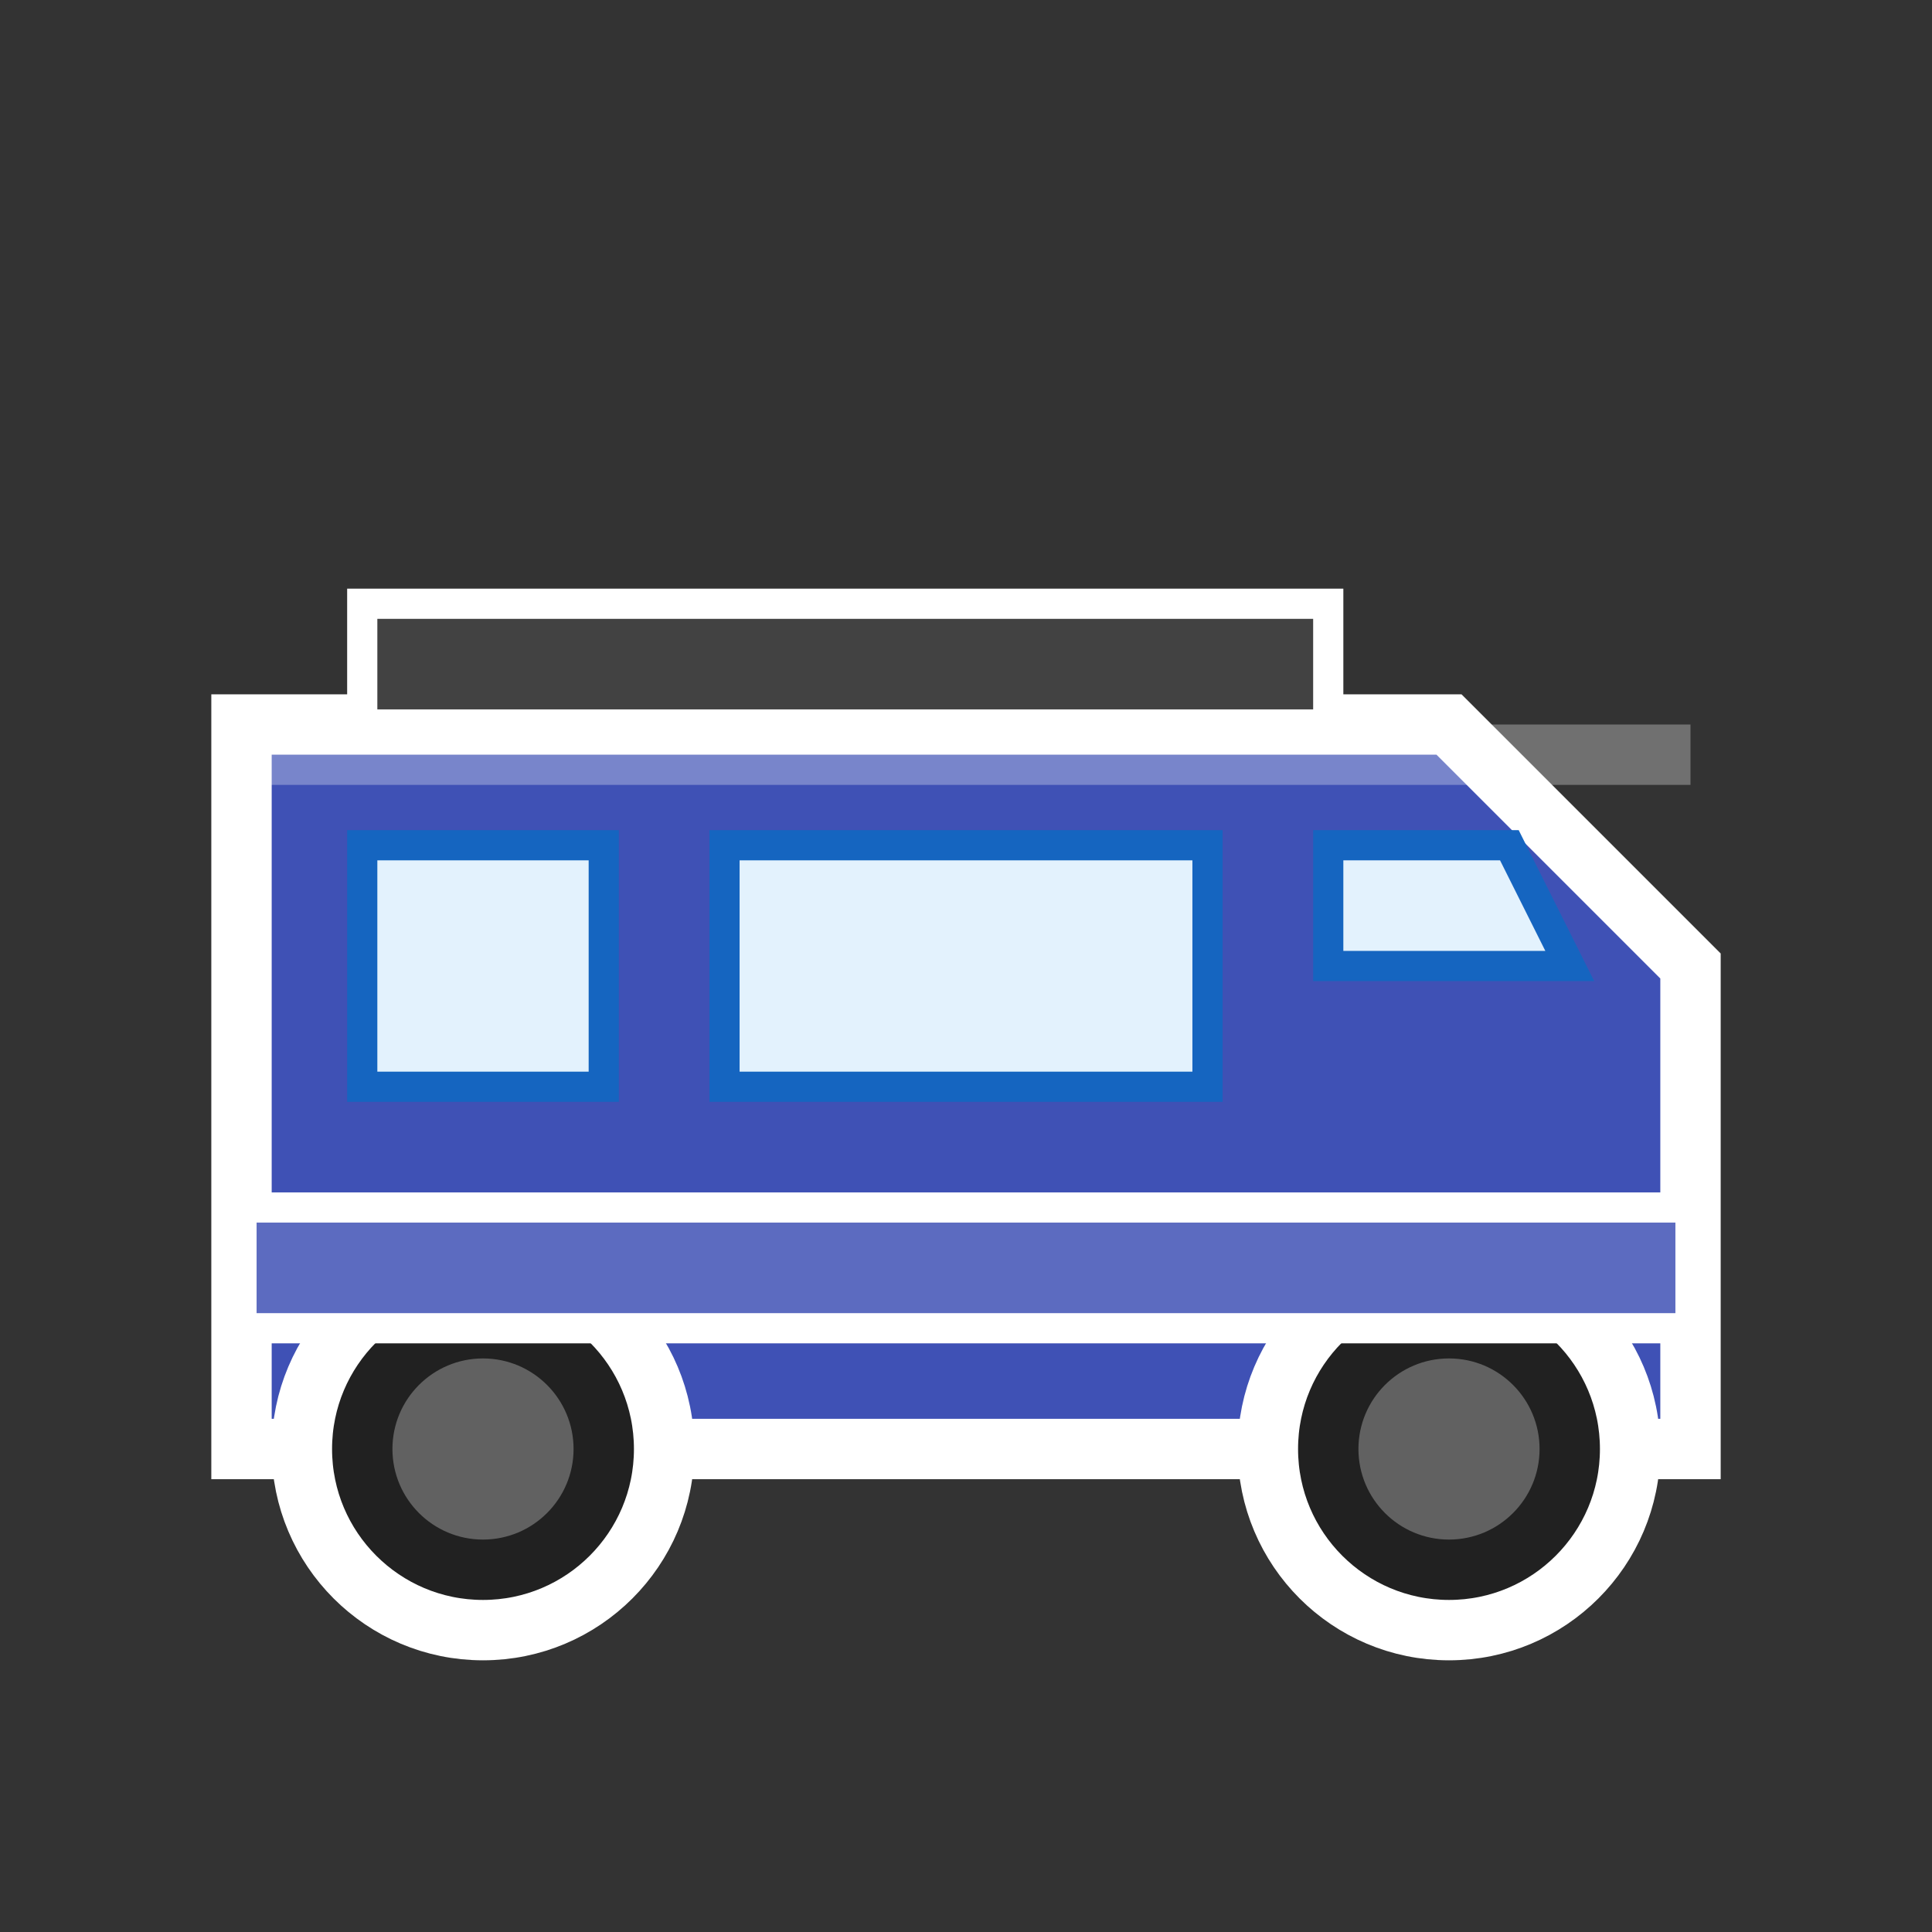 <?xml version="1.0" encoding="UTF-8" standalone="no"?>
<svg xmlns="http://www.w3.org/2000/svg" viewBox="0 0 32 32" width="32" height="32">
  <rect x="0" y="0" width="32" height="32" fill="#333333" stroke="none"/>
  <!-- Van for Favicon - optimized for light and dark themes -->
  <g>
    <!-- Van body with white outline for dark theme visibility -->
    <path fill="#3f51b5" stroke="#ffffff" stroke-width="1" d="M4,16 L4,12 L24,12 L28,16 L28,24 L4,24 Z" />
    
    <!-- Windows with dark outline -->
    <rect x="6" y="14" width="4" height="4" fill="#e3f2fd" stroke="#1565c0" stroke-width="0.5" />
    <rect x="12" y="14" width="8" height="4" fill="#e3f2fd" stroke="#1565c0" stroke-width="0.5" />
    <path d="M22,14 L25,14 L26,16 L22,16 Z" fill="#e3f2fd" stroke="#1565c0" stroke-width="0.5" />
    
    <!-- Wheels with white outline -->
    <circle cx="8" cy="24" r="3" fill="#212121" stroke="#ffffff" stroke-width="1" />
    <circle cx="8" cy="24" r="1.5" fill="#616161" />
    
    <circle cx="24" cy="24" r="3" fill="#212121" stroke="#ffffff" stroke-width="1" />
    <circle cx="24" cy="24" r="1.5" fill="#616161" />
    
    <!-- Lower trim with outline -->
    <rect x="4" y="20" width="24" height="2" fill="#5c6bc0" stroke="#ffffff" stroke-width="0.5" />
    
    <!-- Roof rack with outline -->
    <rect x="6" y="10" width="16" height="2" fill="#424242" stroke="#ffffff" stroke-width="0.5" />
    
    <!-- Additional contrast elements -->
    <rect x="4" y="12" width="24" height="1" fill="#ffffff" opacity="0.3" />
  </g>
</svg>
